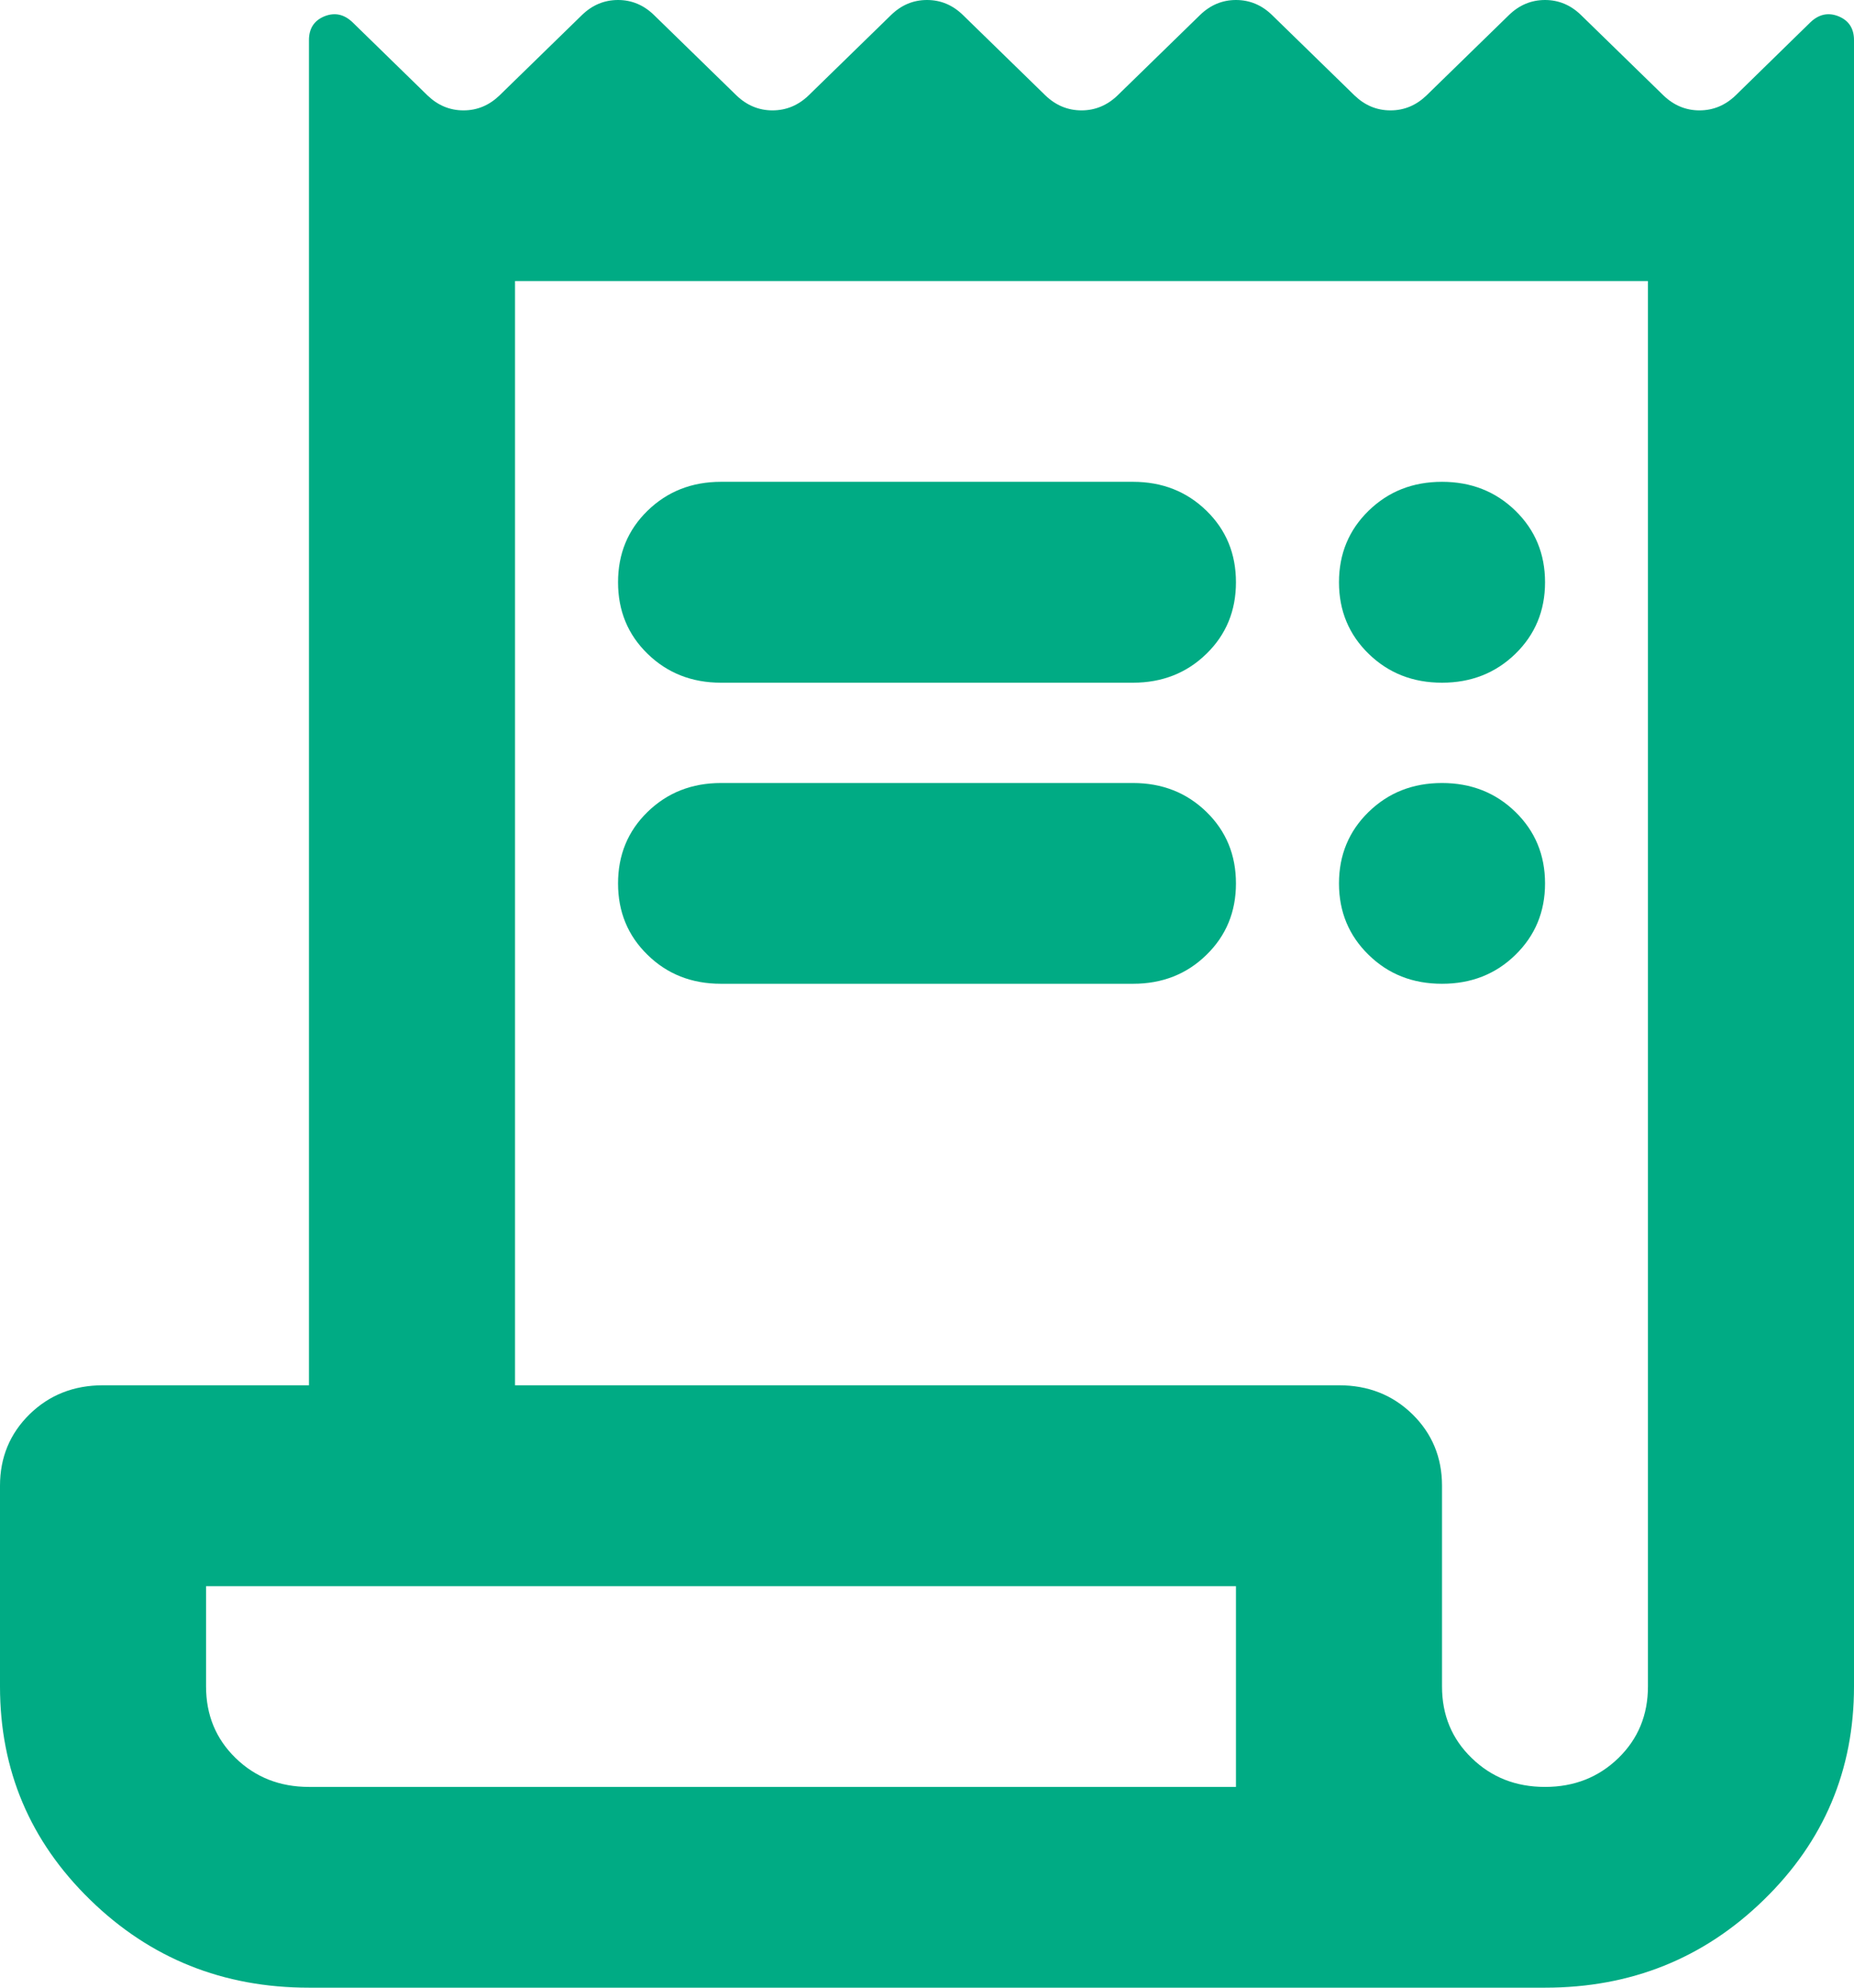 <svg width="14" height="15" viewBox="0 0 14 15" fill="none" xmlns="http://www.w3.org/2000/svg">
<path d="M2.333 15C1.685 15 1.134 14.779 0.681 14.337C0.227 13.895 0 13.359 0 12.727V11.212C0 10.998 0.075 10.818 0.224 10.672C0.373 10.527 0.557 10.454 0.778 10.454H2.333V0.303C2.333 0.215 2.372 0.155 2.45 0.123C2.528 0.092 2.599 0.107 2.664 0.17L3.228 0.72C3.306 0.795 3.396 0.833 3.5 0.833C3.604 0.833 3.694 0.795 3.772 0.72L4.394 0.114C4.472 0.038 4.563 0 4.667 0C4.77 0 4.861 0.038 4.939 0.114L5.561 0.72C5.639 0.795 5.73 0.833 5.833 0.833C5.937 0.833 6.028 0.795 6.106 0.72L6.728 0.114C6.806 0.038 6.896 0 7 0C7.104 0 7.194 0.038 7.272 0.114L7.894 0.72C7.972 0.795 8.063 0.833 8.167 0.833C8.27 0.833 8.361 0.795 8.439 0.72L9.061 0.114C9.139 0.038 9.23 0 9.333 0C9.437 0 9.528 0.038 9.606 0.114L10.228 0.72C10.306 0.795 10.396 0.833 10.5 0.833C10.604 0.833 10.694 0.795 10.772 0.72L11.394 0.114C11.472 0.038 11.563 0 11.667 0C11.77 0 11.861 0.038 11.939 0.114L12.561 0.72C12.639 0.795 12.73 0.833 12.833 0.833C12.937 0.833 13.028 0.795 13.106 0.72L13.669 0.17C13.734 0.107 13.806 0.092 13.883 0.123C13.961 0.155 14 0.215 14 0.303V12.727C14 13.359 13.773 13.895 13.319 14.337C12.866 14.779 12.315 15 11.667 15H2.333ZM11.667 13.485C11.887 13.485 12.072 13.412 12.221 13.267C12.37 13.122 12.444 12.942 12.444 12.727V2.121H3.889V10.454H10.111C10.332 10.454 10.516 10.527 10.665 10.672C10.814 10.818 10.889 10.998 10.889 11.212V12.727C10.889 12.942 10.963 13.122 11.113 13.267C11.262 13.412 11.446 13.485 11.667 13.485ZM5.444 3.636H8.556C8.776 3.636 8.961 3.709 9.11 3.854C9.259 3.999 9.333 4.179 9.333 4.394C9.333 4.609 9.259 4.789 9.11 4.934C8.961 5.079 8.776 5.152 8.556 5.152H5.444C5.224 5.152 5.039 5.079 4.89 4.934C4.741 4.789 4.667 4.609 4.667 4.394C4.667 4.179 4.741 3.999 4.89 3.854C5.039 3.709 5.224 3.636 5.444 3.636ZM5.444 5.909H8.556C8.776 5.909 8.961 5.982 9.11 6.127C9.259 6.272 9.333 6.452 9.333 6.667C9.333 6.881 9.259 7.061 9.11 7.206C8.961 7.352 8.776 7.424 8.556 7.424H5.444C5.224 7.424 5.039 7.352 4.89 7.206C4.741 7.061 4.667 6.881 4.667 6.667C4.667 6.452 4.741 6.272 4.89 6.127C5.039 5.982 5.224 5.909 5.444 5.909ZM10.889 5.152C10.668 5.152 10.484 5.079 10.335 4.934C10.186 4.789 10.111 4.609 10.111 4.394C10.111 4.179 10.186 3.999 10.335 3.854C10.484 3.709 10.668 3.636 10.889 3.636C11.109 3.636 11.294 3.709 11.443 3.854C11.592 3.999 11.667 4.179 11.667 4.394C11.667 4.609 11.592 4.789 11.443 4.934C11.294 5.079 11.109 5.152 10.889 5.152ZM10.889 7.424C10.668 7.424 10.484 7.352 10.335 7.206C10.186 7.061 10.111 6.881 10.111 6.667C10.111 6.452 10.186 6.272 10.335 6.127C10.484 5.982 10.668 5.909 10.889 5.909C11.109 5.909 11.294 5.982 11.443 6.127C11.592 6.272 11.667 6.452 11.667 6.667C11.667 6.881 11.592 7.061 11.443 7.206C11.294 7.352 11.109 7.424 10.889 7.424ZM2.333 13.485H9.333V11.97H1.556V12.727C1.556 12.942 1.63 13.122 1.779 13.267C1.928 13.412 2.113 13.485 2.333 13.485Z" fill="#00AB84"/>
</svg>
